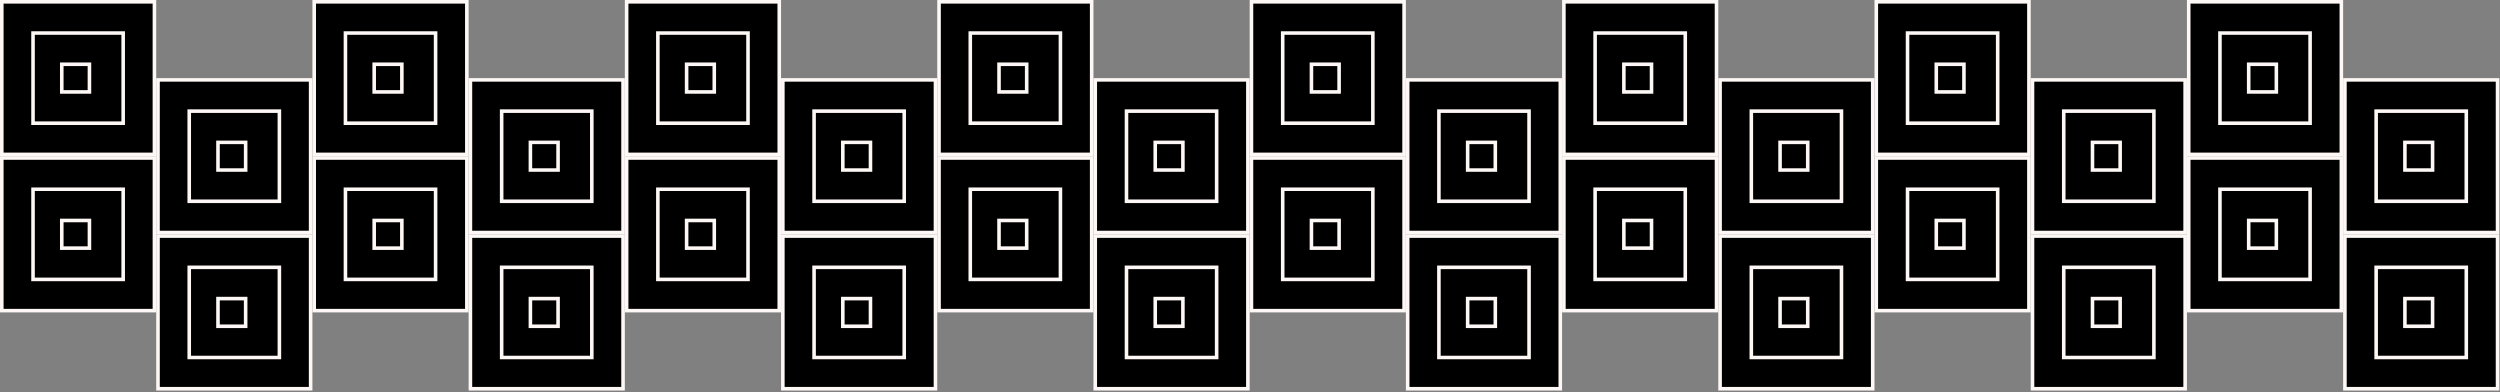 <svg width="1109" height="174" viewBox="0 0 1109 174" fill="none" xmlns="http://www.w3.org/2000/svg">
<rect x="0" y="0" width="1109" height="174" fill="#808080" stroke="none"/>
<rect x="1107.91" y="104.735" width="67.707" height="67.707" transform="rotate(90 1107.91 104.735)" fill="black" stroke="#FDF8F5" stroke-width="1.587"/>
<rect x="1094.05" y="118.593" width="39.99" height="39.99" transform="rotate(90 1094.05 118.593)" fill="black" stroke="#FDF8F5" stroke-width="1.587"/>
<rect x="1079.09" y="132.452" width="12.272" height="12.272" transform="rotate(90 1079.09 132.452)" fill="black" stroke="#FDF8F5" stroke-width="1.587"/>
<rect x="553.56" y="104.735" width="67.707" height="67.707" transform="rotate(90 553.56 104.735)" fill="black" stroke="#FDF8F5" stroke-width="1.587"/>
<rect x="539.701" y="118.593" width="39.99" height="39.99" transform="rotate(90 539.701 118.593)" fill="black" stroke="#FDF8F5" stroke-width="1.587"/>
<rect x="524.733" y="132.452" width="12.272" height="12.272" transform="rotate(90 524.733 132.452)" fill="black" stroke="#FDF8F5" stroke-width="1.587"/>
<rect x="1038.62" y="70.088" width="67.707" height="67.707" transform="rotate(90 1038.62 70.088)" fill="black" stroke="#FDF8F5" stroke-width="1.587"/>
<rect x="1024.76" y="83.947" width="39.99" height="39.99" transform="rotate(90 1024.76 83.947)" fill="black" stroke="#FDF8F5" stroke-width="1.587"/>
<rect x="1009.79" y="97.805" width="12.272" height="12.272" transform="rotate(90 1009.79 97.805)" fill="black" stroke="#FDF8F5" stroke-width="1.587"/>
<rect x="484.266" y="70.088" width="67.707" height="67.707" transform="rotate(90 484.266 70.088)" fill="black" stroke="#FDF8F5" stroke-width="1.587"/>
<rect x="470.407" y="83.946" width="39.99" height="39.99" transform="rotate(90 470.407 83.946)" fill="black" stroke="#FDF8F5" stroke-width="1.587"/>
<rect x="455.44" y="97.805" width="12.272" height="12.272" transform="rotate(90 455.44 97.805)" fill="black" stroke="#FDF8F5" stroke-width="1.587"/>
<rect x="969.325" y="104.735" width="67.707" height="67.707" transform="rotate(90 969.325 104.735)" fill="black" stroke="#FDF8F5" stroke-width="1.587"/>
<rect x="955.466" y="118.593" width="39.99" height="39.99" transform="rotate(90 955.466 118.593)" fill="black" stroke="#FDF8F5" stroke-width="1.587"/>
<rect x="940.499" y="132.453" width="12.272" height="12.272" transform="rotate(90 940.499 132.453)" fill="black" stroke="#FDF8F5" stroke-width="1.587"/>
<rect x="414.972" y="104.735" width="67.707" height="67.707" transform="rotate(90 414.972 104.735)" fill="black" stroke="#FDF8F5" stroke-width="1.587"/>
<rect x="401.113" y="118.593" width="39.99" height="39.99" transform="rotate(90 401.113 118.593)" fill="black" stroke="#FDF8F5" stroke-width="1.587"/>
<rect x="386.146" y="132.453" width="12.272" height="12.272" transform="rotate(90 386.146 132.453)" fill="black" stroke="#FDF8F5" stroke-width="1.587"/>
<rect x="900.03" y="70.087" width="67.707" height="67.707" transform="rotate(90 900.03 70.087)" fill="black" stroke="#FDF8F5" stroke-width="1.587"/>
<rect x="886.171" y="83.946" width="39.99" height="39.99" transform="rotate(90 886.171 83.946)" fill="black" stroke="#FDF8F5" stroke-width="1.587"/>
<rect x="871.204" y="97.805" width="12.272" height="12.272" transform="rotate(90 871.204 97.805)" fill="black" stroke="#FDF8F5" stroke-width="1.587"/>
<rect x="345.677" y="70.087" width="67.707" height="67.707" transform="rotate(90 345.677 70.087)" fill="black" stroke="#FDF8F5" stroke-width="1.587"/>
<rect x="331.818" y="83.946" width="39.99" height="39.99" transform="rotate(90 331.818 83.946)" fill="black" stroke="#FDF8F5" stroke-width="1.587"/>
<rect x="316.851" y="97.805" width="12.272" height="12.272" transform="rotate(90 316.851 97.805)" fill="black" stroke="#FDF8F5" stroke-width="1.587"/>
<rect x="830.736" y="104.735" width="67.707" height="67.707" transform="rotate(90 830.736 104.735)" fill="black" stroke="#FDF8F5" stroke-width="1.587"/>
<rect x="816.877" y="118.593" width="39.99" height="39.99" transform="rotate(90 816.877 118.593)" fill="black" stroke="#FDF8F5" stroke-width="1.587"/>
<rect x="801.911" y="132.453" width="12.272" height="12.272" transform="rotate(90 801.911 132.453)" fill="black" stroke="#FDF8F5" stroke-width="1.587"/>
<rect x="276.384" y="104.735" width="67.707" height="67.707" transform="rotate(90 276.384 104.735)" fill="black" stroke="#FDF8F5" stroke-width="1.587"/>
<rect x="262.525" y="118.593" width="39.99" height="39.99" transform="rotate(90 262.525 118.593)" fill="black" stroke="#FDF8F5" stroke-width="1.587"/>
<rect x="247.557" y="132.452" width="12.272" height="12.272" transform="rotate(90 247.557 132.452)" fill="black" stroke="#FDF8F5" stroke-width="1.587"/>
<rect x="761.442" y="70.088" width="67.707" height="67.707" transform="rotate(90 761.442 70.088)" fill="black" stroke="#FDF8F5" stroke-width="1.587"/>
<rect x="747.583" y="83.946" width="39.99" height="39.99" transform="rotate(90 747.583 83.946)" fill="black" stroke="#FDF8F5" stroke-width="1.587"/>
<rect x="732.616" y="97.805" width="12.272" height="12.272" transform="rotate(90 732.616 97.805)" fill="black" stroke="#FDF8F5" stroke-width="1.587"/>
<rect x="207.09" y="70.087" width="67.707" height="67.707" transform="rotate(90 207.09 70.087)" fill="black" stroke="#FDF8F5" stroke-width="1.587"/>
<rect x="193.231" y="83.946" width="39.99" height="39.99" transform="rotate(90 193.231 83.946)" fill="black" stroke="#FDF8F5" stroke-width="1.587"/>
<rect x="178.263" y="97.805" width="12.272" height="12.272" transform="rotate(90 178.263 97.805)" fill="black" stroke="#FDF8F5" stroke-width="1.587"/>
<rect x="692.148" y="104.735" width="67.707" height="67.707" transform="rotate(90 692.148 104.735)" fill="black" stroke="#FDF8F5" stroke-width="1.587"/>
<rect x="678.289" y="118.593" width="39.99" height="39.99" transform="rotate(90 678.289 118.593)" fill="black" stroke="#FDF8F5" stroke-width="1.587"/>
<rect x="663.322" y="132.452" width="12.272" height="12.272" transform="rotate(90 663.322 132.452)" fill="black" stroke="#FDF8F5" stroke-width="1.587"/>
<rect x="137.795" y="104.735" width="67.707" height="67.707" transform="rotate(90 137.795 104.735)" fill="black" stroke="#FDF8F5" stroke-width="1.587"/>
<rect x="123.936" y="118.593" width="39.99" height="39.99" transform="rotate(90 123.936 118.593)" fill="black" stroke="#FDF8F5" stroke-width="1.587"/>
<rect x="108.969" y="132.452" width="12.272" height="12.272" transform="rotate(90 108.969 132.452)" fill="black" stroke="#FDF8F5" stroke-width="1.587"/>
<rect x="622.854" y="70.088" width="67.707" height="67.707" transform="rotate(90 622.854 70.088)" fill="black" stroke="#FDF8F5" stroke-width="1.587"/>
<rect x="608.995" y="83.946" width="39.99" height="39.99" transform="rotate(90 608.995 83.946)" fill="black" stroke="#FDF8F5" stroke-width="1.587"/>
<rect x="594.027" y="97.805" width="12.272" height="12.272" transform="rotate(90 594.027 97.805)" fill="black" stroke="#FDF8F5" stroke-width="1.587"/>
<rect x="68.501" y="70.087" width="67.707" height="67.707" transform="rotate(90 68.501 70.087)" fill="black" stroke="#FDF8F5" stroke-width="1.587"/>
<rect x="54.643" y="83.946" width="39.99" height="39.99" transform="rotate(90 54.643 83.946)" stroke="#FDF8F5" stroke-width="1.587"/>
<rect x="39.675" y="97.805" width="12.272" height="12.272" transform="rotate(90 39.675 97.805)" stroke="#FDF8F5" stroke-width="1.587"/>
<rect x="1107.91" y="35.44" width="67.707" height="67.707" transform="rotate(90 1107.91 35.44)" fill="black" stroke="#FDF8F5" stroke-width="1.587"/>
<rect x="1094.05" y="49.299" width="39.99" height="39.99" transform="rotate(90 1094.05 49.299)" fill="black" stroke="#FDF8F5" stroke-width="1.587"/>
<rect x="1079.09" y="63.158" width="12.272" height="12.272" transform="rotate(90 1079.09 63.158)" fill="black" stroke="#FDF8F5" stroke-width="1.587"/>
<rect x="553.56" y="35.441" width="67.707" height="67.707" transform="rotate(90 553.56 35.441)" fill="black" stroke="#FDF8F5" stroke-width="1.587"/>
<rect x="539.701" y="49.3" width="39.99" height="39.99" transform="rotate(90 539.701 49.3)" fill="black" stroke="#FDF8F5" stroke-width="1.587"/>
<rect x="524.734" y="63.158" width="12.272" height="12.272" transform="rotate(90 524.734 63.158)" fill="black" stroke="#FDF8F5" stroke-width="1.587"/>
<rect x="1038.62" y="0.793" width="67.707" height="67.707" transform="rotate(90 1038.62 0.793)" fill="black" stroke="#FDF8F5" stroke-width="1.587"/>
<rect x="1024.76" y="14.652" width="39.99" height="39.99" transform="rotate(90 1024.76 14.652)" fill="black" stroke="#FDF8F5" stroke-width="1.587"/>
<rect x="1009.79" y="28.511" width="12.272" height="12.272" transform="rotate(90 1009.79 28.511)" fill="black" stroke="#FDF8F5" stroke-width="1.587"/>
<rect x="484.265" y="0.793" width="67.707" height="67.707" transform="rotate(90 484.265 0.793)" fill="black" stroke="#FDF8F5" stroke-width="1.587"/>
<rect x="470.406" y="14.652" width="39.99" height="39.99" transform="rotate(90 470.406 14.652)" fill="black" stroke="#FDF8F5" stroke-width="1.587"/>
<rect x="455.439" y="28.511" width="12.272" height="12.272" transform="rotate(90 455.439 28.511)" fill="black" stroke="#FDF8F5" stroke-width="1.587"/>
<rect x="969.325" y="35.44" width="67.707" height="67.707" transform="rotate(90 969.325 35.44)" fill="black" stroke="#FDF8F5" stroke-width="1.587"/>
<rect x="955.466" y="49.299" width="39.99" height="39.99" transform="rotate(90 955.466 49.299)" fill="black" stroke="#FDF8F5" stroke-width="1.587"/>
<rect x="940.499" y="63.158" width="12.272" height="12.272" transform="rotate(90 940.499 63.158)" fill="black" stroke="#FDF8F5" stroke-width="1.587"/>
<rect x="414.972" y="35.44" width="67.707" height="67.707" transform="rotate(90 414.972 35.44)" fill="black" stroke="#FDF8F5" stroke-width="1.587"/>
<rect x="401.113" y="49.299" width="39.99" height="39.99" transform="rotate(90 401.113 49.299)" fill="black" stroke="#FDF8F5" stroke-width="1.587"/>
<rect x="386.146" y="63.158" width="12.272" height="12.272" transform="rotate(90 386.146 63.158)" fill="black" stroke="#FDF8F5" stroke-width="1.587"/>
<rect x="900.031" y="0.793" width="67.707" height="67.707" transform="rotate(90 900.031 0.793)" fill="black" stroke="#FDF8F5" stroke-width="1.587"/>
<rect x="886.172" y="14.652" width="39.99" height="39.99" transform="rotate(90 886.172 14.652)" fill="black" stroke="#FDF8F5" stroke-width="1.587"/>
<rect x="871.205" y="28.511" width="12.272" height="12.272" transform="rotate(90 871.205 28.511)" fill="black" stroke="#FDF8F5" stroke-width="1.587"/>
<rect x="345.678" y="0.793" width="67.707" height="67.707" transform="rotate(90 345.678 0.793)" fill="black" stroke="#FDF8F5" stroke-width="1.587"/>
<rect x="331.819" y="14.652" width="39.99" height="39.99" transform="rotate(90 331.819 14.652)" fill="black" stroke="#FDF8F5" stroke-width="1.587"/>
<rect x="316.852" y="28.511" width="12.272" height="12.272" transform="rotate(90 316.852 28.511)" fill="black" stroke="#FDF8F5" stroke-width="1.587"/>
<rect x="830.736" y="35.44" width="67.707" height="67.707" transform="rotate(90 830.736 35.44)" fill="black" stroke="#FDF8F5" stroke-width="1.587"/>
<rect x="816.877" y="49.299" width="39.99" height="39.99" transform="rotate(90 816.877 49.299)" fill="black" stroke="#FDF8F5" stroke-width="1.587"/>
<rect x="801.911" y="63.158" width="12.272" height="12.272" transform="rotate(90 801.911 63.158)" fill="black" stroke="#FDF8F5" stroke-width="1.587"/>
<rect x="276.384" y="35.44" width="67.707" height="67.707" transform="rotate(90 276.384 35.44)" fill="black" stroke="#FDF8F5" stroke-width="1.587"/>
<rect x="262.525" y="49.299" width="39.99" height="39.99" transform="rotate(90 262.525 49.299)" fill="black" stroke="#FDF8F5" stroke-width="1.587"/>
<rect x="247.558" y="63.158" width="12.272" height="12.272" transform="rotate(90 247.558 63.158)" fill="black" stroke="#FDF8F5" stroke-width="1.587"/>
<rect x="761.442" y="0.793" width="67.707" height="67.707" transform="rotate(90 761.442 0.793)" fill="black" stroke="#FDF8F5" stroke-width="1.587"/>
<rect x="747.583" y="14.652" width="39.99" height="39.99" transform="rotate(90 747.583 14.652)" fill="black" stroke="#FDF8F5" stroke-width="1.587"/>
<rect x="732.615" y="28.511" width="12.272" height="12.272" transform="rotate(90 732.615 28.511)" fill="black" stroke="#FDF8F5" stroke-width="1.587"/>
<rect x="207.09" y="0.793" width="67.707" height="67.707" transform="rotate(90 207.09 0.793)" fill="black" stroke="#FDF8F5" stroke-width="1.587"/>
<rect x="193.23" y="14.652" width="39.99" height="39.99" transform="rotate(90 193.23 14.652)" fill="black" stroke="#FDF8F5" stroke-width="1.587"/>
<rect x="178.263" y="28.511" width="12.272" height="12.272" transform="rotate(90 178.263 28.511)" fill="black" stroke="#FDF8F5" stroke-width="1.587"/>
<rect x="692.148" y="35.44" width="67.707" height="67.707" transform="rotate(90 692.148 35.44)" fill="black" stroke="#FDF8F5" stroke-width="1.587"/>
<rect x="678.289" y="49.299" width="39.99" height="39.99" transform="rotate(90 678.289 49.299)" fill="black" stroke="#FDF8F5" stroke-width="1.587"/>
<rect x="663.322" y="63.158" width="12.272" height="12.272" transform="rotate(90 663.322 63.158)" fill="black" stroke="#FDF8F5" stroke-width="1.587"/>
<rect x="137.795" y="35.44" width="67.707" height="67.707" transform="rotate(90 137.795 35.44)" fill="black" stroke="#FDF8F5" stroke-width="1.587"/>
<rect x="123.936" y="49.299" width="39.99" height="39.99" transform="rotate(90 123.936 49.299)" fill="black" stroke="#FDF8F5" stroke-width="1.587"/>
<rect x="108.969" y="63.158" width="12.272" height="12.272" transform="rotate(90 108.969 63.158)" fill="black" stroke="#FDF8F5" stroke-width="1.587"/>
<rect x="622.854" y="0.793" width="67.707" height="67.707" transform="rotate(90 622.854 0.793)" fill="black" stroke="#FDF8F5" stroke-width="1.587"/>
<rect x="608.995" y="14.652" width="39.99" height="39.99" transform="rotate(90 608.995 14.652)" fill="black" stroke="#FDF8F5" stroke-width="1.587"/>
<rect x="594.027" y="28.511" width="12.272" height="12.272" transform="rotate(90 594.027 28.511)" fill="black" stroke="#FDF8F5" stroke-width="1.587"/>
<rect x="68.501" y="0.793" width="67.707" height="67.707" transform="rotate(90 68.501 0.793)" fill="black" stroke="#FDF8F5" stroke-width="1.587"/>
<rect x="54.643" y="14.652" width="39.99" height="39.99" transform="rotate(90 54.643 14.652)" fill="black" stroke="#FDF8F5" stroke-width="1.587"/>
<rect x="39.675" y="28.511" width="12.272" height="12.272" transform="rotate(90 39.675 28.511)" fill="black" stroke="#FDF8F5" stroke-width="1.587"/>
</svg>
